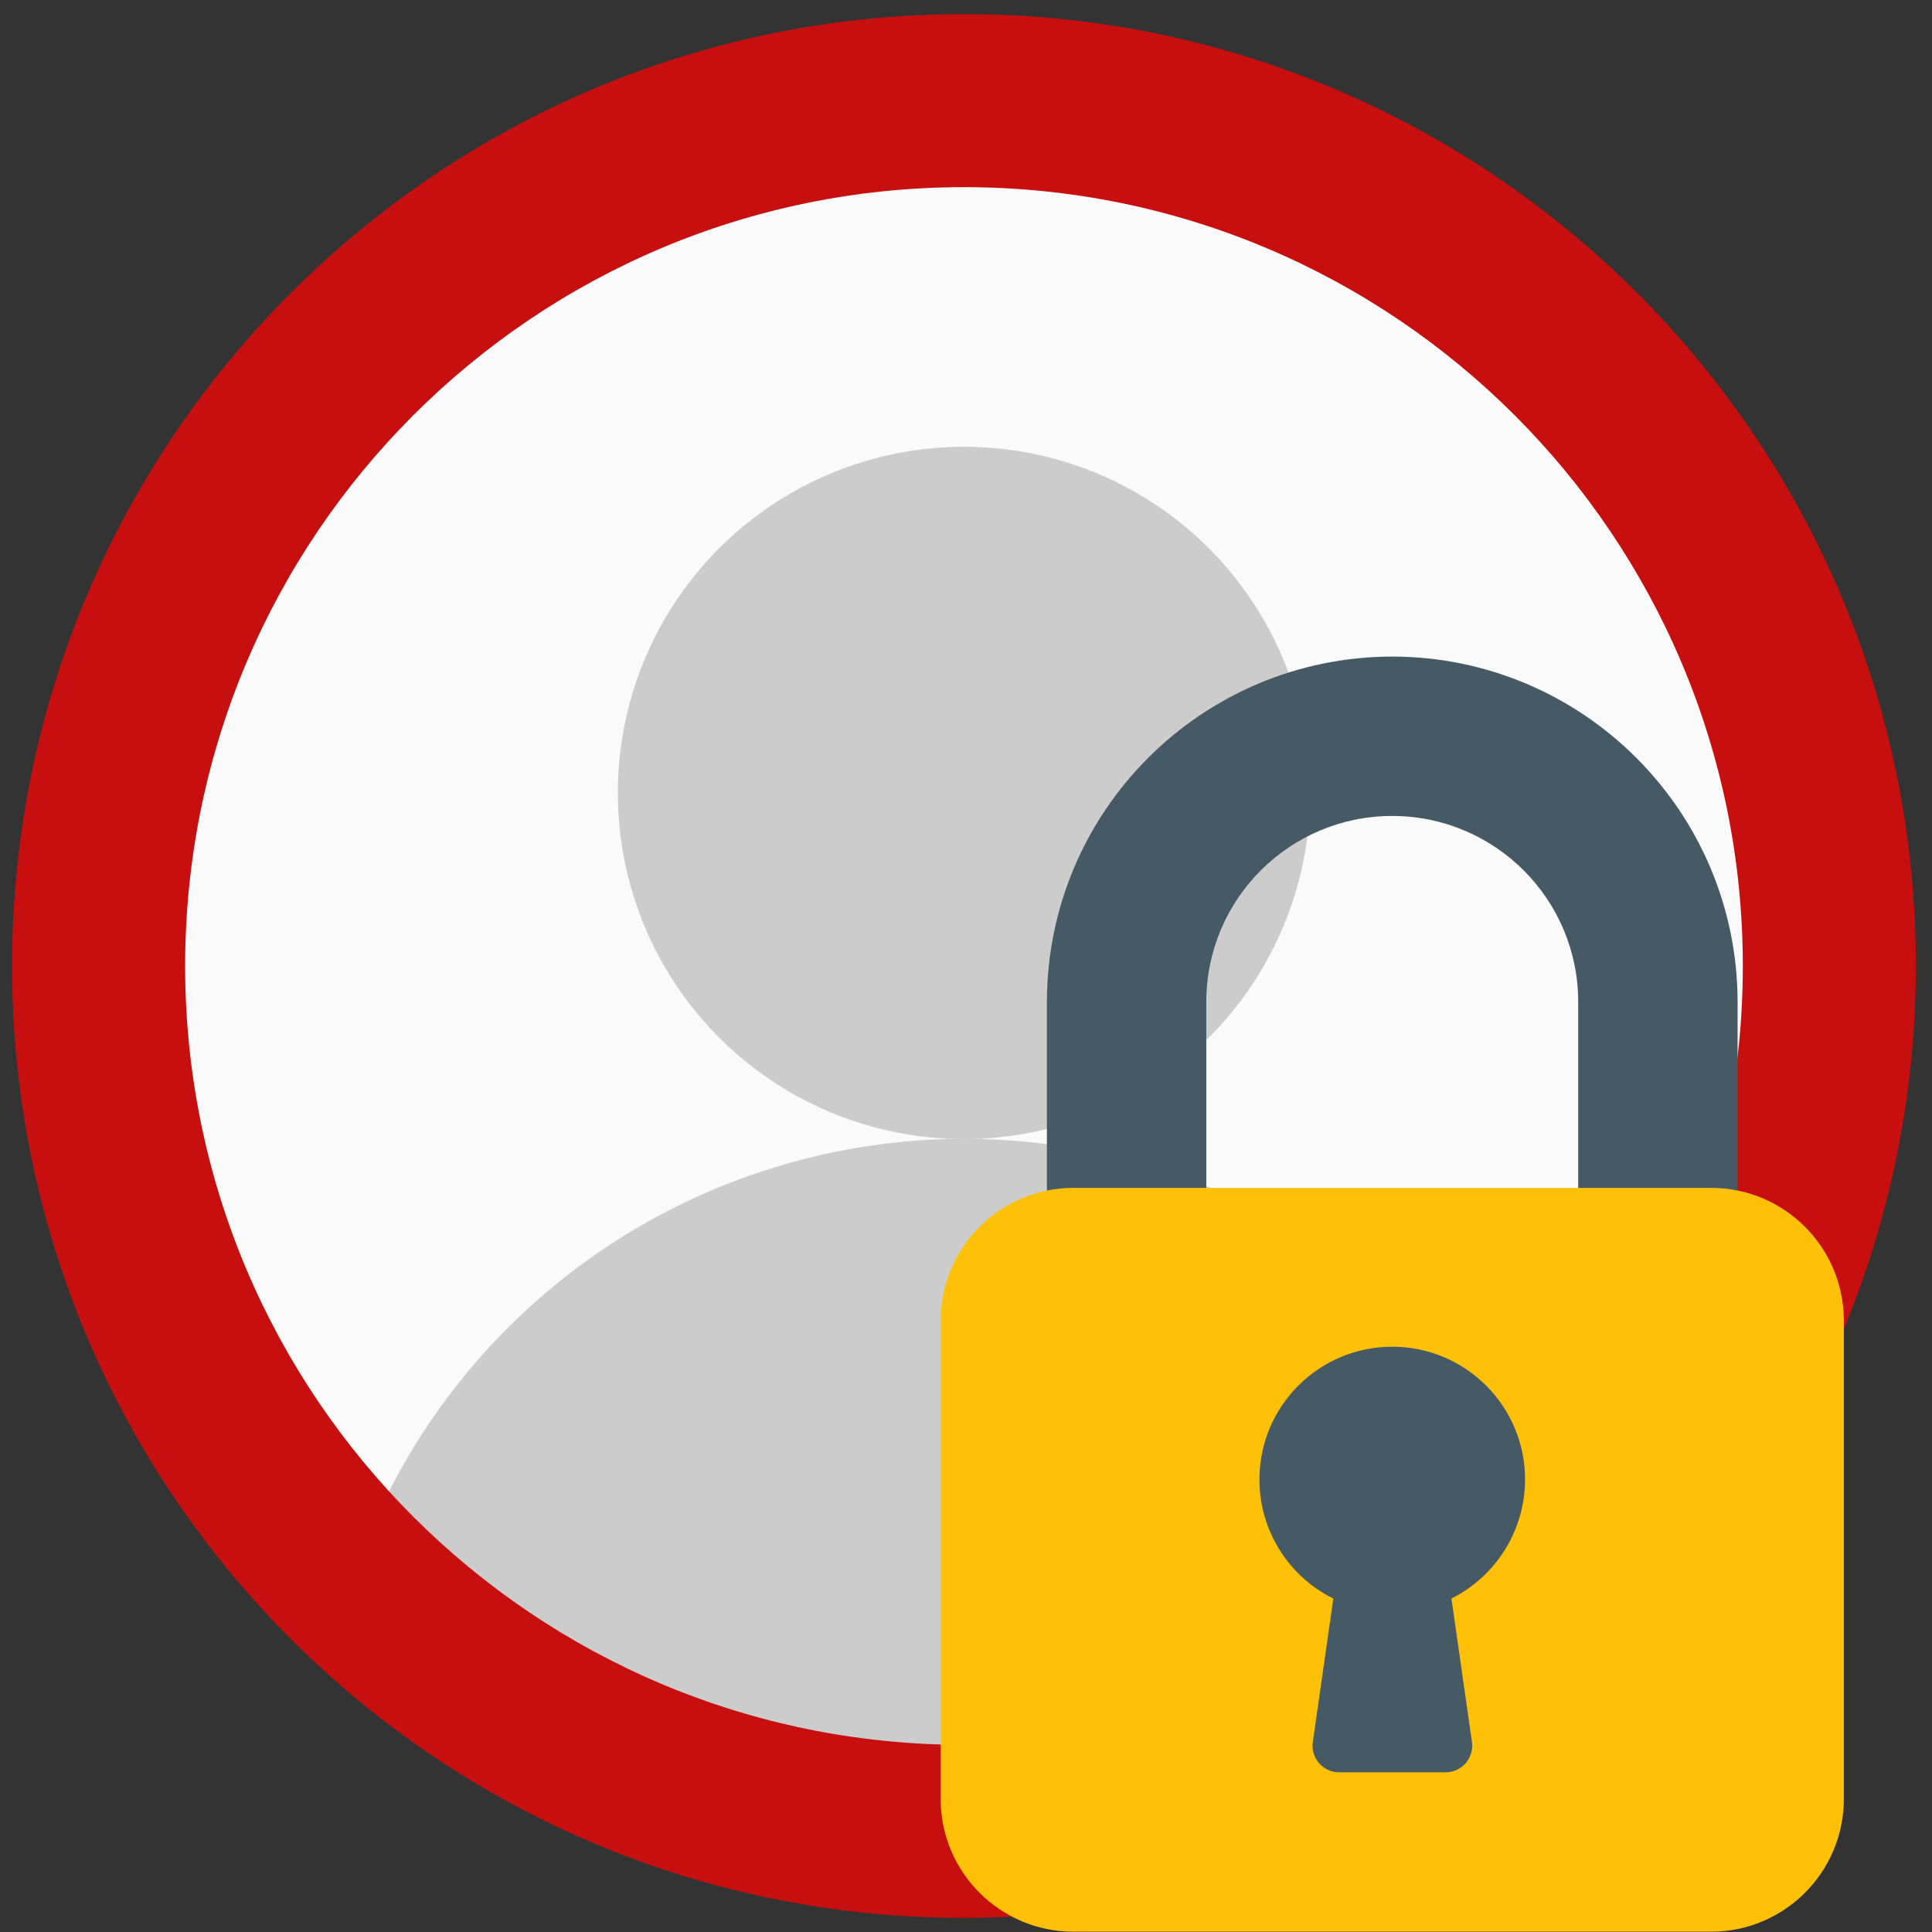 <svg version="1.1"
		 xmlns="http://www.w3.org/2000/svg"
		 xmlns:xlink="http://www.w3.org/1999/xlink"
		 width="512"
		 height="512"
		 viewBox="0 0 512 512"
		 xml:space="preserve">
	<rect x="0" y="0" width="512" height="512" fill="#333333" stroke="none"/>
	<g transform="translate(-272 -88) scale(2.15)">
		<circle fill="#FAFAFA" cx="245.333" cy="160" r="106.667"/>
		<circle fill="#ccc" cx="245.333" cy="138.667" r="42.667"/>
		<path fill="#ccc" d="M245.333,266.667c28.264,0.031,55.377-11.191,75.349-31.189c-14-41.62-59.089-64.011-100.71-50.01
			c-23.575,7.93-42.08,26.436-50.01,50.01C189.941,255.481,217.062,266.704,245.333,266.667z"/>
		<path fill="#C70F0F" d="M245.333,277.333C180.532,277.333,128,224.801,128,160S180.532,42.667,245.333,42.667
			S362.667,95.199,362.667,160C362.584,224.767,310.101,277.251,245.333,277.333z M245.333,64c-53.019,0-96,42.981-96,96
			s42.981,96,96,96s96-42.981,96-96S298.353,64,245.333,64z"/>
	</g>
	<g transform="translate(200 174) scale(0.66)">
		<path fill="#455A64" d="M256,0c-76.544,0.094-138.573,62.122-138.667,138.667V224c0,5.891,4.776,10.667,10.667,10.667h42.667
		c5.891,0,10.667-4.776,10.667-10.667v-85.333C181.333,97.429,214.763,64,256,64s74.667,33.429,74.667,74.667V224
		c0,5.891,4.776,10.667,10.667,10.667H384c5.891,0,10.667-4.776,10.667-10.667v-85.333C394.573,62.122,332.544,0.094,256,0z"/>
		<path fill="#FFC107" d="M128,213.333h256c29.455,0,53.333,23.878,53.333,53.333v192C437.333,488.122,413.455,512,384,512H128
		c-29.455,0-53.333-23.878-53.333-53.333v-192C74.667,237.211,98.545,213.333,128,213.333z"/>
		<path fill="#455A64" d="M309.333,330.667c0.124-29.455-23.653-53.434-53.108-53.558
		c-29.455-0.124-53.434,23.653-53.558,53.108c-0.086,20.36,11.427,38.992,29.674,48.023l-8.235,57.6
		c-0.825,5.833,3.235,11.23,9.068,12.055c0.494,0.07,0.993,0.105,1.492,0.105h42.667c5.891,0.06,10.715-4.667,10.774-10.558
		c0.005-0.543-0.03-1.086-0.108-1.623l-8.235-57.6C297.788,369.199,309.216,350.82,309.333,330.667z"/>
	</g>
</svg>
